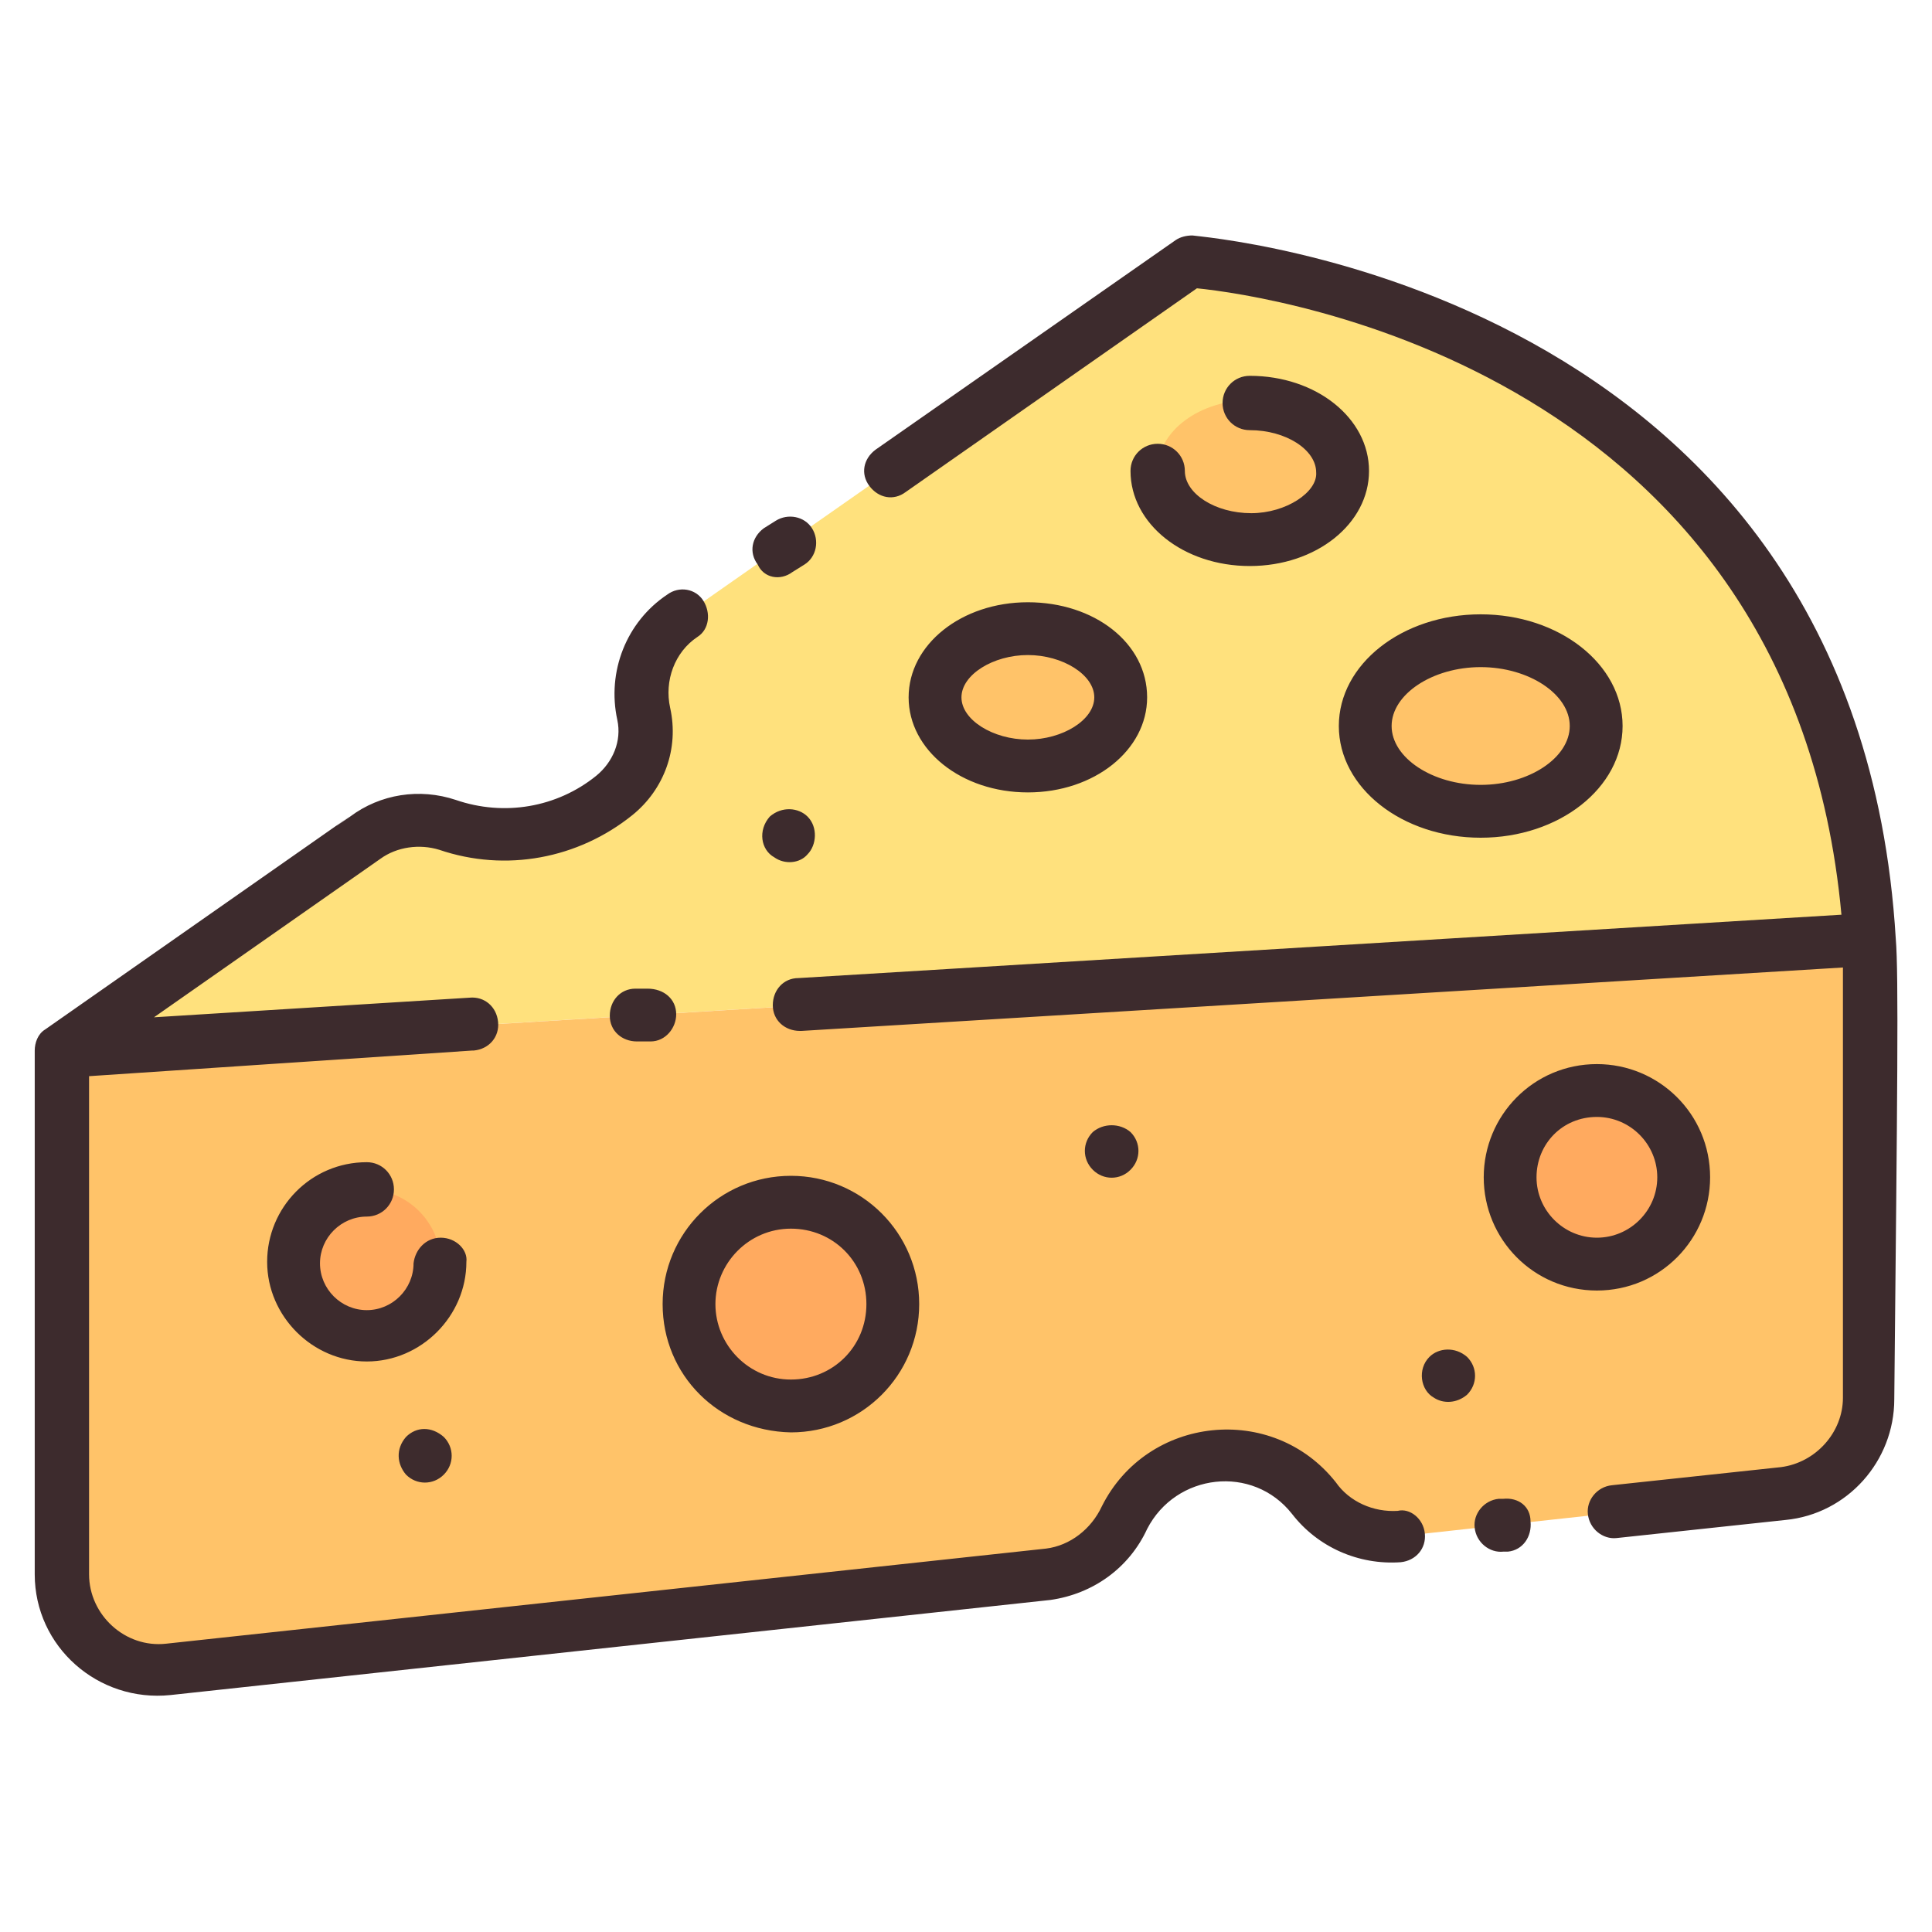 <svg width="40" height="40" viewBox="0 0 40 40" fill="none" xmlns="http://www.w3.org/2000/svg">
<path d="M38.719 19.469L1.281 21.75L7.562 17.344C8.062 17 8.688 16.875 9.281 17.062C9.688 17.188 10.094 17.25 10.5 17.25C12.094 17.25 13.406 16.281 13.406 15.094C13.406 14.969 13.406 14.875 13.375 14.75C13.219 13.969 13.531 13.156 14.188 12.719L24.688 5.375C24.656 5.438 37.906 6.281 38.719 19.469Z" fill="#FFE17D"/>
<path d="M38.719 19.469V28.969C38.719 29.969 37.969 30.844 36.938 30.938L28.938 31.812C28.25 31.875 27.594 31.562 27.188 31.031C26.375 30.031 24.906 29.844 23.906 30.656C23.625 30.875 23.406 31.125 23.281 31.438C23 32.062 22.406 32.5 21.719 32.594L3.5 34.562C2.406 34.688 1.438 33.906 1.312 32.812C1.312 32.75 1.312 32.656 1.312 32.594V21.75L38.719 19.469Z" fill="#FFC369"/>
<path d="M30.656 16.812C31.968 16.812 33.031 16.015 33.031 15.031C33.031 14.047 31.968 13.25 30.656 13.25C29.345 13.25 28.281 14.047 28.281 15.031C28.281 16.015 29.345 16.812 30.656 16.812Z" fill="#FFC369"/>
<path d="M21.281 15.875C22.351 15.875 23.219 15.231 23.219 14.438C23.219 13.644 22.351 13 21.281 13C20.211 13 19.344 13.644 19.344 14.438C19.344 15.231 20.211 15.875 21.281 15.875Z" fill="#FFC369"/>
<path d="M25.906 11.156C26.976 11.156 27.844 10.513 27.844 9.719C27.844 8.925 26.976 8.281 25.906 8.281C24.836 8.281 23.969 8.925 23.969 9.719C23.969 10.513 24.836 11.156 25.906 11.156Z" fill="#FFC369"/>
<path d="M34.844 24.375C34.844 25.375 34.031 26.156 33.062 26.156C32.094 26.156 31.25 25.375 31.25 24.375C31.25 23.375 32.062 22.594 33.031 22.594C34.031 22.594 34.844 23.375 34.844 24.375Z" fill="#FFAA5F"/>
<path d="M9.125 26.156C9.125 27 8.438 27.688 7.594 27.688C6.75 27.688 6.062 27 6.062 26.156C6.062 25.312 6.75 24.625 7.594 24.625C8.438 24.625 9.125 25.312 9.125 26.156Z" fill="#FFAA5F"/>
<path d="M16.344 29.094C17.5 29.094 18.438 28.156 18.438 27C18.438 25.844 17.5 24.906 16.344 24.906C15.187 24.906 14.25 25.844 14.25 27C14.25 28.156 15.187 29.094 16.344 29.094Z" fill="#FFAA5F"/>
<path d="M29.5 31.75C29.531 32.062 29.312 32.312 29 32.344C28.125 32.406 27.281 32.031 26.75 31.344C25.938 30.312 24.344 30.5 23.75 31.656C23.375 32.469 22.625 33 21.75 33.125L3.531 35.094C2.031 35.25 0.719 34.094 0.719 32.594V21.75C0.719 21.594 0.781 21.406 0.938 21.312C10.625 14.531 5.844 17.875 7.25 16.906C7.875 16.438 8.688 16.312 9.438 16.562C10.438 16.906 11.531 16.719 12.344 16.062C12.688 15.781 12.875 15.344 12.781 14.906C12.562 13.906 12.969 12.875 13.812 12.312C14.062 12.125 14.406 12.188 14.562 12.438C14.719 12.688 14.688 13.031 14.438 13.188C13.969 13.5 13.75 14.094 13.875 14.656C14.062 15.5 13.75 16.344 13.094 16.875C11.969 17.781 10.469 18.062 9.094 17.594C8.688 17.469 8.219 17.531 7.875 17.781L3.188 21.062L9.719 20.656C10.031 20.625 10.281 20.844 10.312 21.156C10.344 21.469 10.125 21.719 9.812 21.75C9.812 21.75 9.812 21.75 9.781 21.75L1.844 22.281V32.594C1.844 33.438 2.594 34.125 3.438 34.031L21.656 32.062C22.156 32 22.594 31.656 22.812 31.188C23.75 29.312 26.344 29.031 27.656 30.688C27.938 31.094 28.438 31.312 28.938 31.281C29.188 31.219 29.469 31.438 29.5 31.75ZM9.125 25.625C8.812 25.625 8.594 25.875 8.562 26.156C8.562 26.688 8.125 27.125 7.594 27.125C7.062 27.125 6.625 26.688 6.625 26.156C6.625 25.625 7.062 25.188 7.594 25.188C7.906 25.188 8.156 24.938 8.156 24.625C8.156 24.312 7.906 24.062 7.594 24.062C6.438 24.062 5.531 25 5.531 26.125C5.531 27.25 6.469 28.188 7.594 28.188C8.719 28.188 9.656 27.25 9.656 26.125C9.688 25.875 9.438 25.625 9.125 25.625ZM16.719 17.688C16.906 17.5 16.938 17.125 16.719 16.906C16.531 16.719 16.188 16.688 15.938 16.906C15.688 17.188 15.75 17.594 16.031 17.75C16.25 17.906 16.562 17.875 16.719 17.688ZM13.719 27C13.719 25.531 14.906 24.344 16.375 24.344C17.844 24.344 19.031 25.531 19.031 27C19.031 28.469 17.844 29.656 16.375 29.656C14.875 29.625 13.719 28.469 13.719 27ZM14.812 27C14.812 27.844 15.5 28.562 16.375 28.562C17.25 28.562 17.938 27.875 17.938 27C17.938 26.125 17.25 25.438 16.375 25.438C15.5 25.438 14.812 26.156 14.812 27ZM8.406 29.75C8.188 30 8.219 30.312 8.406 30.531C8.625 30.75 8.969 30.75 9.188 30.531C9.406 30.312 9.406 29.969 9.188 29.75C8.938 29.531 8.625 29.531 8.406 29.75ZM16.406 11.844L16.656 11.688C16.906 11.531 16.969 11.188 16.812 10.938C16.656 10.688 16.312 10.625 16.062 10.781L15.812 10.938C15.562 11.125 15.5 11.438 15.688 11.688C15.812 11.969 16.156 12.031 16.406 11.844ZM13.406 20.469H13.156C12.844 20.469 12.625 20.719 12.625 21.031C12.625 21.344 12.875 21.562 13.188 21.562H13.219H13.469C13.781 21.562 14 21.281 14 21C14 20.688 13.75 20.469 13.406 20.469ZM27.719 15.031C27.719 13.75 29.031 12.719 30.656 12.719C32.281 12.719 33.594 13.75 33.594 15.031C33.594 16.312 32.281 17.344 30.656 17.344C29.031 17.344 27.719 16.312 27.719 15.031ZM28.812 15.031C28.812 15.688 29.656 16.25 30.656 16.25C31.656 16.25 32.5 15.688 32.5 15.031C32.5 14.375 31.656 13.812 30.656 13.812C29.656 13.812 28.812 14.375 28.812 15.031ZM25.906 10.625C25.156 10.625 24.531 10.219 24.531 9.75C24.531 9.438 24.281 9.188 23.969 9.188C23.656 9.188 23.406 9.438 23.406 9.75C23.406 10.844 24.5 11.719 25.875 11.719C27.25 11.719 28.344 10.844 28.344 9.75C28.344 8.656 27.25 7.781 25.875 7.781C25.562 7.781 25.312 8.031 25.312 8.344C25.312 8.656 25.562 8.906 25.875 8.906C26.625 8.906 27.25 9.312 27.25 9.781C27.281 10.188 26.625 10.625 25.906 10.625ZM39.25 19.438C38.438 5.906 24.812 4.906 24.688 4.875C24.562 4.875 24.438 4.906 24.344 4.969L18.125 9.312C17.875 9.5 17.812 9.812 18 10.062C18.188 10.312 18.5 10.375 18.75 10.188L24.781 5.969C26.344 6.125 37.094 7.688 38.125 18.938L16.531 20.25C16.219 20.25 16 20.5 16 20.812C16 21.125 16.25 21.344 16.562 21.344H16.594L38.156 20.031V28.938C38.156 29.656 37.594 30.281 36.875 30.375L33.375 30.75C33.062 30.781 32.844 31.062 32.875 31.344C32.906 31.656 33.188 31.875 33.469 31.844L36.969 31.469C38.25 31.344 39.219 30.25 39.219 28.969C39.281 22.75 39.312 20.156 39.25 19.438ZM23.75 14.438C23.75 15.531 22.656 16.406 21.281 16.406C19.906 16.406 18.812 15.531 18.812 14.438C18.812 13.344 19.906 12.469 21.281 12.469C22.656 12.469 23.75 13.312 23.75 14.438ZM22.656 14.438C22.656 13.969 22 13.562 21.281 13.562C20.562 13.562 19.906 13.969 19.906 14.438C19.906 14.906 20.562 15.312 21.281 15.312C22 15.312 22.656 14.906 22.656 14.438ZM31.125 31.031H31.031C30.719 31.062 30.5 31.344 30.531 31.625C30.562 31.938 30.844 32.156 31.125 32.125H31.219C31.531 32.094 31.719 31.812 31.688 31.5C31.688 31.188 31.438 31 31.125 31.031ZM29.594 28.094C29.344 28.344 29.406 28.781 29.688 28.938C29.875 29.062 30.156 29.062 30.375 28.875C30.594 28.656 30.594 28.312 30.375 28.094C30.125 27.875 29.781 27.906 29.594 28.094ZM30.719 24.375C30.719 23.094 31.75 22.031 33.062 22.031C34.344 22.031 35.406 23.062 35.406 24.375C35.406 25.656 34.375 26.719 33.062 26.719C31.75 26.719 30.719 25.656 30.719 24.375ZM31.812 24.375C31.812 25.062 32.375 25.625 33.062 25.625C33.75 25.625 34.312 25.062 34.312 24.375C34.312 23.688 33.75 23.125 33.062 23.125C32.344 23.125 31.812 23.688 31.812 24.375ZM23.406 24.219C23.625 24 23.625 23.656 23.406 23.438C23.188 23.25 22.844 23.25 22.625 23.438C22.406 23.656 22.406 24 22.625 24.219C22.844 24.438 23.188 24.438 23.406 24.219Z" fill="#3D2B2D"/>
</svg>
